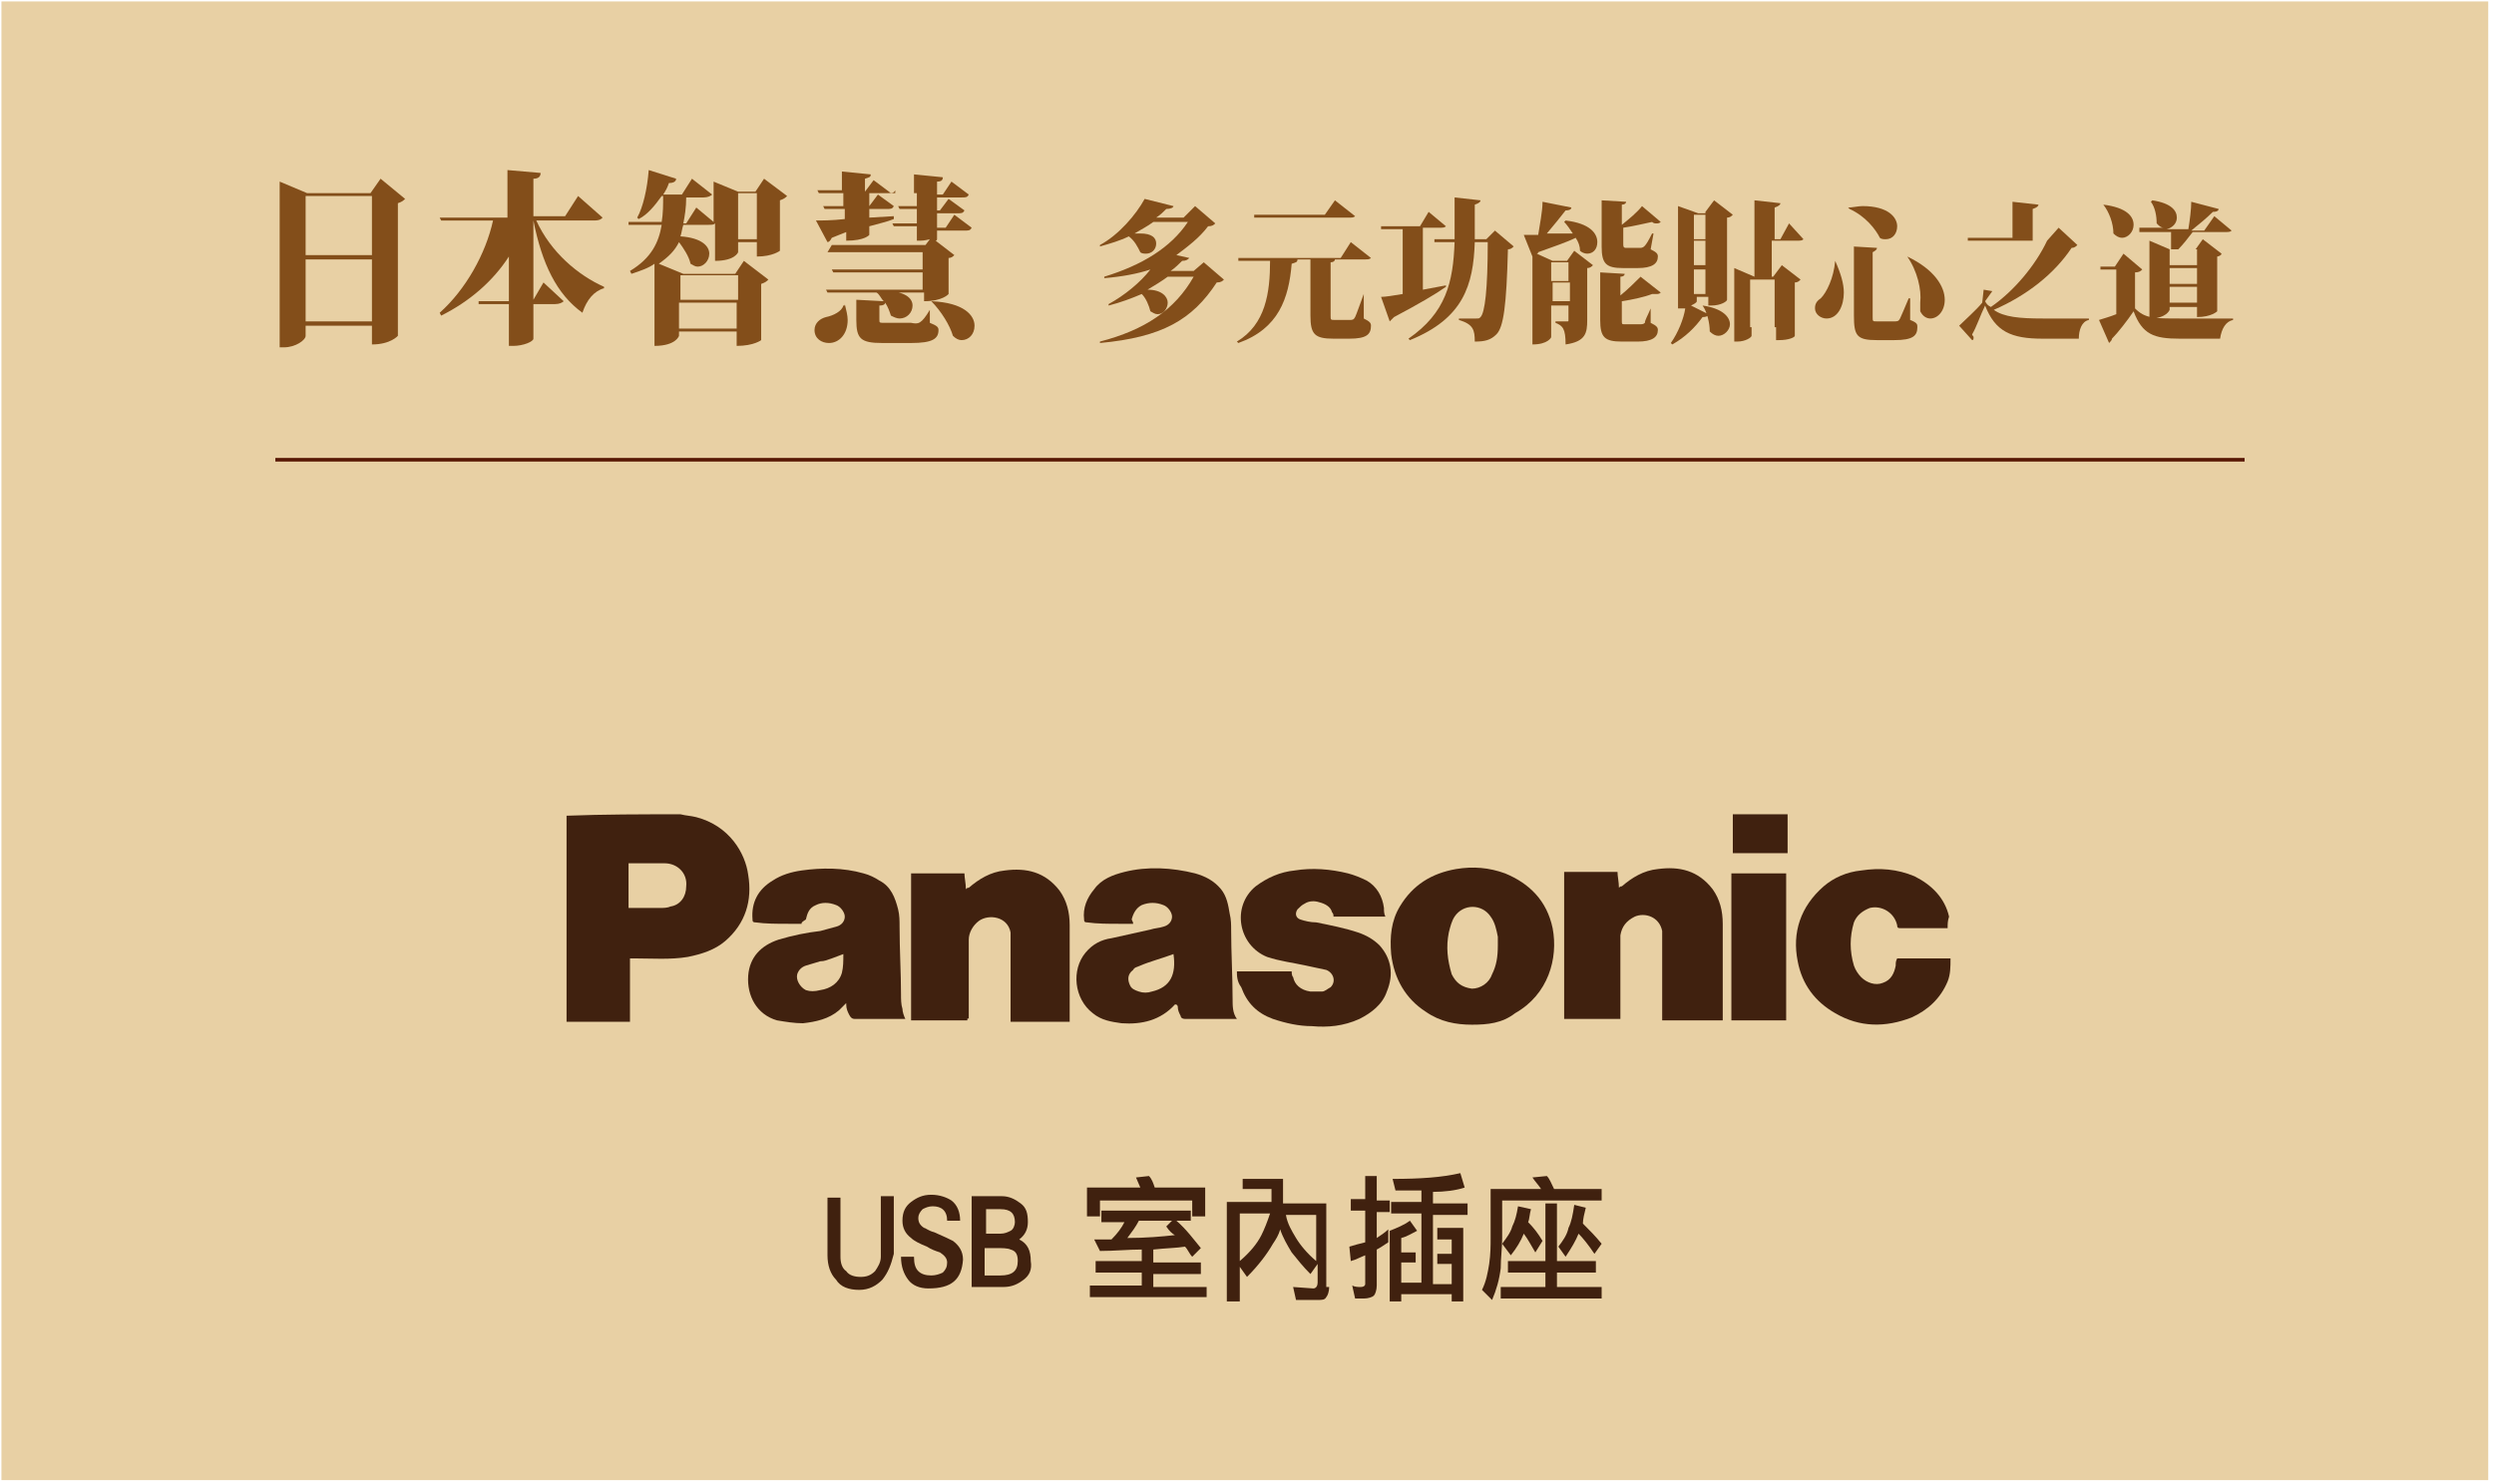 <?xml version="1.0" encoding="utf-8"?>
<!-- Generator: Adobe Illustrator 27.0.0, SVG Export Plug-In . SVG Version: 6.00 Build 0)  -->
<svg version="1.1" id="圖層_1" xmlns="http://www.w3.org/2000/svg" xmlns:xlink="http://www.w3.org/1999/xlink" x="0px" y="0px"
	 viewBox="0 0 173 103" style="enable-background:new 0 0 173 103;" xml:space="preserve">
<style type="text/css">
	.st0{fill:#E8D0A4;}
	.st1{fill:none;stroke:#571704;stroke-width:0.25;stroke-miterlimit:10;}
	.st2{fill:#834E1A;}
	.st3{fill:#40210F;}
</style>
<g>
	<rect x="0.1" y="0.1" class="st0" width="172.5" height="102.6"/>
	<line class="st1" x1="19.1" y1="31.9" x2="155.7" y2="31.9"/>
	<g>
		<g>
			<g>
				<path class="st2" d="M26.4,12.4l1.7,1.4c-0.1,0.1-0.2,0.2-0.5,0.3v9.2c0,0-0.5,0.6-1.8,0.6v-1.3h-4.6v0.7c0,0.3-0.7,0.8-1.5,0.8
					h-0.3V12.6l1.9,0.8h4.4L26.4,12.4z M25.8,13.6h-4.6v4.1h4.6V13.6z M21.2,22.3h4.6v-4.3h-4.6V22.3z"/>
				<path class="st2" d="M41.8,15.1c-0.1,0.1-0.2,0.2-0.6,0.2h-4c1,2.2,2.9,3.8,4.7,4.6l0,0.1c-0.7,0.2-1.2,0.8-1.5,1.7
					c-1.8-1.3-2.8-3.4-3.4-6.4H37v5.5l0.7-1.2l1.4,1.3c-0.1,0.1-0.3,0.2-0.6,0.2H37v2.4c0,0.2-0.7,0.5-1.4,0.5h-0.3v-2.9h-2.1l0-0.2
					h2.1v-3.1c-1.1,1.7-2.7,3.1-4.7,4.1l-0.1-0.2c1.8-1.6,3.2-4.1,3.7-6.4h-3.6l-0.1-0.2h4.7v-3.3l2.3,0.2c0,0.2-0.1,0.4-0.5,0.4
					v2.6h2.2l0.9-1.4L41.8,15.1z"/>
				<path class="st2" d="M53,12.4l1.6,1.2c-0.1,0.1-0.2,0.2-0.5,0.3v3.5c0,0-0.5,0.4-1.6,0.4v-1h-1.3v0.7c0,0-0.2,0.6-1.6,0.6v-2.6
					c-0.1,0.1-0.2,0.1-0.5,0.1h-1.7c-0.1,0.3-0.1,0.5-0.2,0.8c1.5,0.1,2,0.7,2,1.2c0,0.5-0.4,0.9-0.8,0.9c-0.2,0-0.3-0.1-0.5-0.2
					c-0.1-0.5-0.5-1.1-0.8-1.5c-0.3,0.6-0.7,1-1.4,1.5l1.7,0.7H51l0.6-0.9l1.7,1.3c-0.1,0.1-0.2,0.2-0.5,0.3v3.9
					c0,0-0.5,0.4-1.7,0.4V23h-4v0.3c0,0-0.2,0.7-1.7,0.7v-5.7c-0.4,0.3-1,0.5-1.6,0.7l-0.1-0.2c1.5-0.9,2-2,2.2-3.2h-2.3l0-0.2h2.3
					c0.1-0.6,0.1-1.2,0.1-1.8h-0.1c-0.5,0.7-1,1.3-1.6,1.6l-0.1-0.1c0.4-0.7,0.7-2,0.8-3.3l1.9,0.6c0,0.2-0.2,0.3-0.5,0.3
					c-0.1,0.3-0.2,0.5-0.4,0.8h1.3l0.7-1.1l1.4,1.1c-0.1,0.1-0.3,0.2-0.6,0.2h-1.2c0,0.7-0.1,1.3-0.2,1.8h0.2l0.7-1.1l1.2,1v-2.8
					l1.7,0.7h1.2L53,12.4z M51.2,19.1h-4v1.7h4V19.1z M47.1,22.8h4V21h-4V22.8z M51.2,16.6h1.3v-3.2h-1.3V16.6z"/>
				<path class="st2" d="M58.6,21.1c0.1,0.4,0.2,0.8,0.2,1.1c0,1-0.6,1.6-1.3,1.6c-0.5,0-1-0.3-1-0.9c0-0.5,0.4-0.8,0.8-0.9
					c0.5-0.1,1.1-0.4,1.2-0.8H58.6z M57.7,16.5c-0.1,0.2-0.2,0.3-0.3,0.3l-0.8-1.5c0.4,0,1.1,0,2-0.1v-0.7h-1.4l-0.1-0.2h1.4v-0.9
					h-1.7l-0.1-0.2h1.7v-1.3l2,0.2c0,0.2-0.1,0.2-0.4,0.3v0.9h0l0.6-0.8l1.2,0.9l0,0h1.6v-1.3l2,0.2c0,0.2-0.1,0.3-0.4,0.3v0.9h0.4
					l0.6-0.9l1.2,0.9c-0.1,0.2-0.2,0.2-0.5,0.2h-1.7v0.9h0.2l0.6-0.8l1.1,0.8c-0.1,0.2-0.2,0.2-0.5,0.2h-1.4v1h0.6l0.6-0.9l1.2,0.9
					c-0.1,0.2-0.2,0.2-0.5,0.2h-1.9v0.6c0,0,0,0.1-0.1,0.1l1.3,1c-0.1,0.1-0.2,0.2-0.4,0.2v2.5c0,0-0.4,0.5-1.7,0.5v-0.6h-6.7
					l-0.1-0.2h6.7v-1.2h-6.2l-0.1-0.2h6.3v-1.2h-6.6L57.7,17h6.5l0.3-0.4c-0.4,0.1-0.5,0.1-0.9,0.1v-1H62l-0.1-0.2h1.7v-1h-1.2
					l-0.1-0.2h1.3v-0.9h-1.5l0-0.2c-0.1,0.2-0.2,0.2-0.5,0.2h-1.3v0.9h0l0.6-0.8l1.1,0.8c-0.1,0.2-0.2,0.2-0.5,0.2h-1.2v0.6l1.7-0.1
					l0,0.2c-0.5,0.2-1,0.3-1.7,0.5v0.6c0,0-0.3,0.4-1.6,0.4v-0.6L57.7,16.5z M64.5,21.5l0,0.9c0.5,0.2,0.6,0.3,0.6,0.5
					c0,0.6-0.4,0.9-1.9,0.9h-2c-1.5,0-1.8-0.3-1.8-1.6v-1.4l1.9,0.1c-0.2-0.2-0.3-0.5-0.5-0.6l0.1-0.1c0.2,0,0.3,0,0.5,0
					c1.4,0,1.9,0.5,1.9,1c0,0.5-0.4,0.9-0.9,0.9c-0.2,0-0.4-0.1-0.6-0.2c-0.1-0.3-0.2-0.6-0.4-0.9c0,0.1-0.1,0.2-0.4,0.2v1
					c0,0.2,0,0.2,0.4,0.2h1.8C63.7,22.5,63.9,22.5,64.5,21.5L64.5,21.5z M64.6,20.9c2.3,0.1,3,1,3,1.7c0,0.6-0.4,1-0.9,1
					c-0.2,0-0.4-0.1-0.6-0.3C65.9,22.6,65.3,21.6,64.6,20.9L64.6,20.9z"/>
			</g>
		</g>
		<g>
			<g>
				<path class="st2" d="M83.5,18.2l1.4,1.2c-0.1,0.1-0.2,0.2-0.5,0.2c-1.7,2.6-3.8,3.8-8.1,4.2l0-0.1c3.1-0.8,5.2-2.2,6.5-4.5h-1.8
					c-0.4,0.3-0.9,0.6-1.4,0.9c1,0,1.4,0.5,1.4,0.9c0,0.4-0.3,0.8-0.7,0.8c-0.2,0-0.3-0.1-0.5-0.2c-0.1-0.4-0.3-0.9-0.6-1.2
					c-0.7,0.3-1.5,0.6-2.3,0.8l0-0.1c1.1-0.6,2.2-1.5,2.9-2.4c-0.9,0.3-2,0.5-3.2,0.6l0-0.1c2.6-0.8,4.6-2,5.8-3.8H80
					c-0.4,0.3-0.8,0.5-1.3,0.8v0c0.1,0,0.3,0,0.4,0c0.8,0,1.1,0.3,1.1,0.7c0,0.4-0.3,0.7-0.7,0.7c-0.1,0-0.3,0-0.4-0.1
					c-0.2-0.4-0.4-0.8-0.8-1.1c-0.6,0.3-1.3,0.5-2,0.7l0-0.1c1.3-0.7,2.5-2.1,3.1-3.2l2,0.5c0,0.1-0.2,0.2-0.5,0.2
					c-0.2,0.2-0.4,0.4-0.7,0.6h1.9l0.8-0.8l1.4,1.2c-0.1,0.1-0.2,0.2-0.5,0.2c-0.6,0.8-1.4,1.4-2.2,2l0.9,0.2
					c-0.1,0.1-0.2,0.2-0.5,0.2c-0.2,0.2-0.5,0.5-0.8,0.7h1.6L83.5,18.2z"/>
				<path class="st2" d="M94.6,20.4l0,1.7c0.4,0.2,0.5,0.3,0.5,0.5c0,0.6-0.3,0.9-1.5,0.9h-1.1c-1.3,0-1.6-0.3-1.6-1.6V18H90
					c0,0.2-0.1,0.2-0.4,0.3c-0.2,2.4-0.9,4.5-3.7,5.5l-0.1-0.1c2-1.2,2.3-3.4,2.3-5.6h-2.2l0-0.2h7.1l0.7-1.1l1.4,1.1
					C95,18,94.9,18,94.6,18h-2c0,0.1-0.1,0.2-0.3,0.2v3.7c0,0.3,0,0.3,0.3,0.3h1c0.2,0,0.3,0,0.4-0.2C94.1,21.8,94.3,21.2,94.6,20.4
					L94.6,20.4z M94,15c-0.1,0.1-0.2,0.1-0.5,0.1H87l0-0.2h4.9l0.7-1L94,15z"/>
				<path class="st2" d="M100.3,19.8l0,0.1c-0.7,0.5-1.9,1.2-3.6,2.1c-0.1,0.1-0.2,0.2-0.3,0.3l-0.6-1.7c0.3,0,0.9-0.1,1.5-0.2v-4.5
					h-1.5l0-0.2h2.7l0.6-1l1.2,1c-0.1,0.1-0.2,0.1-0.5,0.1h-1.1v4.3L100.3,19.8z M103.7,16l1.3,1.1c-0.1,0.1-0.2,0.2-0.4,0.2
					c-0.1,3.9-0.3,5.4-0.8,5.9c-0.4,0.4-0.8,0.5-1.5,0.5c0-0.8-0.1-1.2-1.1-1.5v-0.1c0.4,0,1,0,1.2,0c0.2,0,0.2,0,0.3-0.1
					c0.3-0.3,0.5-1.9,0.5-5.2h-0.9c-0.1,3-0.8,5.3-4.5,6.8l-0.1-0.1c2.6-1.8,3.1-3.9,3.2-6.7h-1.4l0-0.2h1.4c0-0.3,0-2.4,0-2.9
					l1.8,0.2c0,0.1-0.1,0.2-0.4,0.3c0,0.9,0,1.7,0,2.4h0.8L103.7,16z"/>
				<path class="st2" d="M109,14.4c0,0.1-0.1,0.2-0.4,0.2c-0.3,0.4-0.8,1-1.3,1.6c0.5,0,1.1,0,1.8,0c-0.2-0.3-0.4-0.6-0.6-0.8
					l0.1-0.1c1.7,0.2,2.2,0.9,2.2,1.5c0,0.5-0.3,0.8-0.7,0.8c-0.2,0-0.4-0.1-0.5-0.2c0-0.3-0.1-0.6-0.3-0.9c-0.6,0.3-1.5,0.6-2.6,1
					c0,0,0,0.1-0.1,0.1l1.1,0.5h1l0.5-0.7l1.3,1c-0.1,0.1-0.2,0.2-0.4,0.2v3.6c0,0.9-0.1,1.5-1.5,1.7c0-1.1-0.2-1.3-0.7-1.5v-0.1
					h0.8c0.1,0,0.1,0,0.1-0.1v-1h-1.2v2.2c0,0-0.2,0.5-1.3,0.5v-6.1h0l-0.6-1.5h1c0.1-0.7,0.3-1.6,0.3-2.3L109,14.4z M108.8,18.2
					h-1.2v1.3h1.2V18.2z M107.7,20.9h1.2v-1.3h-1.2V20.9z M114.5,17.3c0.4,0.2,0.5,0.3,0.5,0.5c0,0.5-0.4,0.8-1.4,0.8h-1
					c-1.2,0-1.5-0.3-1.5-1.5v-3.2l1.7,0.1c0,0.1-0.1,0.2-0.3,0.2v1.4c0.5-0.4,1.1-0.9,1.4-1.3l1.3,1.1c-0.1,0.1-0.2,0.1-0.3,0.1
					c-0.1,0-0.2,0-0.3-0.1c-0.5,0.1-1.3,0.3-2,0.4v1.1c0,0.2,0,0.3,0.2,0.3h0.9c0.3,0,0.4,0,0.9-1h0.1L114.5,17.3z M114.5,21.4l0,1
					c0.4,0.2,0.5,0.3,0.5,0.5c0,0.5-0.4,0.8-1.4,0.8h-1.1c-1.2,0-1.5-0.3-1.5-1.5v-3.3l1.7,0.1c0,0.1-0.1,0.2-0.3,0.2v1.3
					c0.5-0.4,1.1-1,1.4-1.3l1.4,1.1c-0.1,0.1-0.2,0.1-0.3,0.1c-0.1,0-0.2,0-0.3,0c-0.5,0.2-1.4,0.4-2.1,0.5v1.3c0,0.3,0,0.3,0.2,0.3
					h1c0.2,0,0.3,0,0.4-0.1C114.1,22.2,114.3,21.9,114.5,21.4L114.5,21.4z"/>
				<path class="st2" d="M118.3,14.7l0.6-0.8l1.3,1c-0.1,0.1-0.2,0.2-0.4,0.2v5.7c0,0.1-0.4,0.4-1.1,0.4h-0.2v-0.6h-0.8v0.3
					c0,0.1-0.2,0.2-0.4,0.3l1.2,0.6c0,0.1-0.1,0.2-0.4,0.2c-0.5,0.7-1.2,1.4-2.1,1.9l-0.1-0.1c0.5-0.7,0.9-1.7,1-2.4
					c-0.2,0-0.2,0-0.5,0v-7.1l1.4,0.5H118.3z M118.3,14.9h-0.8v1.7h0.8V14.9z M118.3,16.7h-0.8v1.7h0.8V16.7z M117.5,20.4h0.8v-1.7
					h-0.8V20.4z M118.1,21.2c1.4,0.2,1.9,0.8,1.9,1.3c0,0.4-0.4,0.8-0.8,0.8c-0.2,0-0.4-0.1-0.6-0.3
					C118.6,22.4,118.4,21.6,118.1,21.2L118.1,21.2z M125.1,16.6c-0.1,0.1-0.2,0.1-0.5,0.1h-1.7v2.5h0.1l0.6-0.8l1.3,1
					c-0.1,0.1-0.2,0.2-0.4,0.2v3.7c0,0.1-0.4,0.3-1.1,0.3h-0.2v-0.9h-1.7v0.6c0,0.1-0.4,0.4-1,0.4h-0.2v-5.1l1.4,0.6h0v-5.3l1.8,0.2
					c0,0.1-0.1,0.2-0.4,0.3v2.2h0.4l0.6-1.1L125.1,16.6z M123.1,19.4h-1.7v3.3h1.7V19.4z"/>
				<path class="st2" d="M127.3,18.1c0.4,0.9,0.6,1.6,0.6,2.2c0,0.9-0.4,1.8-1.2,1.8c-0.4,0-0.8-0.3-0.8-0.7c0-0.3,0.1-0.5,0.4-0.7
					C126.7,20.3,127.2,19.3,127.3,18.1L127.3,18.1z M128.2,14.4c0.3,0,0.7-0.1,1-0.1c1.8,0,2.4,0.8,2.4,1.4c0,0.5-0.3,0.9-0.8,0.9
					c-0.1,0-0.3,0-0.4-0.1c-0.3-0.6-1-1.5-2.1-2L128.2,14.4z M128.5,17.1l1.7,0.1c0,0.1-0.1,0.2-0.3,0.3v4.5c0,0.3,0,0.3,0.3,0.3
					h1.2c0.2,0,0.3,0,0.4-0.2c0.1-0.2,0.3-0.7,0.6-1.4h0.1v1.5c0.5,0.2,0.5,0.3,0.5,0.5c0,0.6-0.3,0.9-1.6,0.9h-1.2
					c-1.4,0-1.6-0.3-1.6-1.7V17.1z M132.3,17.8c1.9,0.9,2.6,2.1,2.6,3c0,0.8-0.5,1.3-1,1.3c-0.2,0-0.5-0.1-0.7-0.5
					c0-0.2,0-0.4,0-0.6C133.3,20.1,133,18.8,132.3,17.8L132.3,17.8z"/>
				<path class="st2" d="M142.8,15.8l1.3,1.2c-0.1,0.1-0.2,0.2-0.4,0.2c-1.2,1.8-3.1,3.3-5.4,4.3c0.7,0.5,1.8,0.6,3.4,0.6
					c0.7,0,2.4,0,3.2,0v0.1c-0.5,0.1-0.7,0.7-0.7,1.3h-2.5c-2.2,0-3.3-0.5-4-2.3c-0.3,0.6-0.6,1.5-0.9,2c0,0.1,0.1,0.1,0.1,0.2
					c0,0.1,0,0.2-0.1,0.2l-0.9-1c0.4-0.4,1.2-1.1,1.6-1.6l0.1-0.9l0.6,0.1l-0.5,0.7c0.1,0.2,0.2,0.3,0.4,0.4
					c1.6-1.1,3.1-2.9,3.9-4.6h-5.5l0-0.2h3.1V14l1.8,0.2c0,0.1-0.1,0.2-0.4,0.3v2.2h1L142.8,15.8z"/>
				<path class="st2" d="M148.6,18.7c-0.1,0.1-0.2,0.2-0.5,0.2v2.5c0.7,0.7,1.3,0.7,3.1,0.7c1,0,2.5,0,3.7,0v0.1
					c-0.5,0.1-0.8,0.6-0.9,1.3h-2.8c-1.8,0-2.6-0.3-3.2-1.9c-0.4,0.6-1.1,1.5-1.5,1.9c0,0.1-0.1,0.2-0.2,0.3l-0.7-1.6
					c0.3-0.1,0.7-0.2,1.2-0.4v-3.1h-1.1l0-0.2h1l0.6-0.9L148.6,18.7z M145.9,14.2c1.6,0.2,2.1,0.8,2.1,1.4c0,0.5-0.4,0.9-0.8,0.9
					c-0.2,0-0.4-0.1-0.6-0.3C146.6,15.5,146.3,14.7,145.9,14.2L145.9,14.2z M148.4,16l0-0.2h1.7c-0.2,0-0.3-0.1-0.5-0.3
					c0-0.5-0.1-1.1-0.4-1.5l0.1-0.1c1.3,0.2,1.7,0.7,1.7,1.2c0,0.4-0.3,0.7-0.7,0.8h1.5c0.1-0.6,0.2-1.4,0.2-1.9l1.9,0.5
					c0,0.1-0.1,0.2-0.4,0.2c-0.4,0.4-1,0.9-1.5,1.3h0.9l0.7-1l1.2,1c-0.1,0.1-0.2,0.1-0.5,0.1h-2.2c-0.3,0.4-0.7,0.9-1,1.2h1.2
					l0.5-0.7l1.3,1c0,0.1-0.2,0.2-0.3,0.2v3.8c0,0-0.4,0.4-1.4,0.4v-0.7h-1.9v0.2c0,0-0.2,0.6-1.4,0.6v-5.4l1.4,0.6h0.1
					c0-0.4,0-0.9,0-1.2H148.4z M152.4,17.3h-1.9v1.1h1.9V17.3z M150.5,18.6v1.1h1.9v-1.1H150.5z M150.5,21h1.9v-1.1h-1.9V21z"/>
			</g>
		</g>
	</g>
	<g>
		<g>
			<g>
				<path class="st3" d="M61.2,88.8c-0.4,0.4-0.9,0.7-1.6,0.7c-0.7,0-1.3-0.2-1.6-0.7c-0.4-0.4-0.6-1-0.6-1.7v-4h0.9v4.1
					c0,0.4,0.1,0.8,0.4,1c0.2,0.3,0.6,0.4,1,0.4c0.4,0,0.7-0.1,1-0.4c0.2-0.3,0.4-0.6,0.4-1V83h0.9v4C61.8,87.8,61.6,88.3,61.2,88.8
					z"/>
				<path class="st3" d="M64.4,89.4c-0.6,0-1.1-0.2-1.4-0.6c-0.3-0.4-0.5-0.9-0.5-1.6h0.9c0,0.5,0.1,0.8,0.3,1
					c0.2,0.2,0.5,0.3,0.9,0.3c0.3,0,0.6-0.1,0.8-0.2c0.2-0.2,0.3-0.4,0.3-0.7c0-0.3-0.2-0.5-0.5-0.7c-0.3-0.1-0.6-0.2-0.9-0.4
					c-0.5-0.2-0.9-0.4-1.1-0.6c-0.4-0.3-0.6-0.7-0.6-1.2c0-0.6,0.2-1,0.6-1.3c0.4-0.3,0.8-0.5,1.4-0.5c0.6,0,1.1,0.2,1.4,0.4
					c0.4,0.3,0.6,0.8,0.6,1.4h-0.9c0-0.7-0.4-1-1-1c-0.3,0-0.5,0.1-0.7,0.2c-0.2,0.2-0.3,0.4-0.3,0.6c0,0.3,0.1,0.5,0.4,0.7
					c0.1,0,0.3,0.2,0.7,0.3c0.7,0.3,1.1,0.5,1.3,0.6c0.4,0.3,0.7,0.7,0.7,1.3C66.7,88.8,66,89.4,64.4,89.4z"/>
				<path class="st3" d="M71,88.8c-0.4,0.3-0.8,0.5-1.4,0.5h-2.2V83h2.1c0.5,0,0.9,0.2,1.3,0.5c0.4,0.3,0.5,0.7,0.5,1.3
					c0,0.5-0.2,0.9-0.6,1.2c0.6,0.3,0.8,0.8,0.8,1.5C71.6,88.1,71.4,88.5,71,88.8z M69.4,83.9h-1v1.7h1c0.3,0,0.5-0.1,0.7-0.2
					c0.2-0.1,0.3-0.4,0.3-0.6C70.4,84.2,70.1,83.9,69.4,83.9z M70.1,86.7c-0.2-0.1-0.6-0.1-1-0.1h-0.8v1.9h1.1c0.8,0,1.2-0.3,1.2-1
					C70.6,87.1,70.5,86.8,70.1,86.7z"/>
				<path class="st3" d="M82.6,83.9v0.8h-1c0.7,0.6,1.2,1.3,1.7,1.9l-0.6,0.6c-0.2-0.2-0.3-0.5-0.5-0.7c-0.6,0.1-1.3,0.1-2.2,0.2
					v0.9h3.3v0.8h-3.3v0.9h3.7V90h-8.1v-0.8h3.6v-0.9h-3.2v-0.8h3.2v-0.8c-0.9,0-1.9,0.1-2.9,0.1L75.9,86c0.4,0,0.8,0,1.2,0
					c0.4-0.4,0.7-0.8,0.9-1.2h-1.6v-0.8H82.6z M80.1,82.4h3.5v2h-0.9v-1.1h-6.4v1.1h-0.9v-2h3.7c-0.1-0.2-0.2-0.5-0.3-0.7l0.9-0.1
					C79.9,81.8,80,82.1,80.1,82.4z M80.9,85.1l0.4-0.4H79c-0.2,0.4-0.5,0.8-0.8,1.2c1.3,0,2.4-0.1,3.3-0.2
					C81.3,85.6,81.1,85.4,80.9,85.1z"/>
				<path class="st3" d="M92.2,89.3c0,0.3-0.1,0.6-0.2,0.7c-0.1,0.2-0.3,0.2-0.6,0.2h-1.5l-0.2-0.9l1.4,0.1c0.2,0,0.3-0.2,0.3-0.4
					v-1.3l-0.5,0.7c-0.5-0.5-0.9-1-1.3-1.5c-0.3-0.5-0.6-1-0.8-1.6c-0.1,0.4-0.3,0.7-0.5,1c-0.4,0.7-1,1.5-1.8,2.3L86,87.9v2.4h-0.9
					v-6.9h3.1v-0.9h-2v-0.7h2.8v1.7h3V89.3z M87.5,85.7c0.2-0.4,0.4-0.9,0.6-1.5H86v3.3C86.7,86.9,87.2,86.3,87.5,85.7z M89.9,85.9
					c0.3,0.5,0.8,1.1,1.4,1.6v-3.2h-2.1C89.3,84.9,89.6,85.4,89.9,85.9z"/>
				<path class="st3" d="M94.7,83.3v-1.7h0.8v1.7h0.9v0.8h-0.9v1.8c0.3-0.2,0.6-0.4,0.8-0.6v0.9c-0.3,0.2-0.6,0.4-0.8,0.5v2.5
					c0,0.3-0.1,0.6-0.2,0.7c-0.1,0.1-0.4,0.2-0.7,0.2h-0.6l-0.2-0.9c0.2,0.1,0.4,0.1,0.6,0.1c0.2,0,0.3-0.1,0.3-0.2v-2
					c-0.3,0.1-0.6,0.3-1,0.4l-0.1-1c0.3-0.1,0.7-0.2,1.1-0.3v-2.2h-1v-0.8H94.7z M101.6,82.4c-0.6,0.2-1.4,0.3-2.2,0.3v0.8h2.4v0.8
					h-2.4v4.8h1.3v-1.4h-1v-0.7h1v-1h-1v-0.8h1.8v5.1h-0.8v-0.5h-3.5v0.5h-0.8v-4.9c0.5-0.2,1-0.4,1.4-0.7l0.5,0.7
					c-0.4,0.2-0.7,0.4-1.1,0.5v1h1v0.7h-1v1.4h1.4v-4.8h-2.1v-0.8h2.1v-0.8c-0.6,0-1.2,0-1.8,0l-0.2-0.8c1.9,0,3.4-0.1,4.7-0.4
					L101.6,82.4z"/>
				<path class="st3" d="M107.8,82.5h3.3v0.8h-6.9v2.6c0,0.7-0.1,1.4-0.1,2.1c-0.1,0.8-0.3,1.5-0.6,2.2l-0.7-0.7
					c0.3-0.6,0.4-1.2,0.5-1.8c0.1-0.7,0.1-1.3,0.1-1.8v-3.4h3.5c-0.2-0.3-0.4-0.5-0.6-0.8l1-0.1C107.5,81.8,107.6,82.1,107.8,82.5z
					 M107.2,87.5v-4h0.8v4h2.7v0.8H108v1h3.1v0.8h-7v-0.8h3.1v-1h-2.6v-0.8H107.2z M106.2,83.9c-0.1,0.3-0.1,0.7-0.2,0.9
					c0.4,0.4,0.7,0.8,1,1.3l-0.5,0.8c-0.3-0.5-0.5-0.9-0.8-1.3c-0.2,0.5-0.5,1-0.9,1.5l-0.6-0.8c0.3-0.4,0.6-0.8,0.7-1.2
					c0.2-0.4,0.3-0.8,0.4-1.4L106.2,83.9z M110,83.8c-0.1,0.4-0.2,0.8-0.2,1.1c0.4,0.4,0.9,0.9,1.3,1.4l-0.5,0.7
					c-0.4-0.6-0.8-1.1-1.1-1.4c-0.2,0.5-0.5,1-0.9,1.6l-0.5-0.7c0.3-0.4,0.6-0.8,0.7-1.3c0.2-0.4,0.3-0.9,0.4-1.6L110,83.8z"/>
			</g>
		</g>
		<g>
			<g>
				<path class="st3" d="M47.2,56.5c0.4,0.1,0.7,0.1,1.1,0.2c2.3,0.6,3.4,2.5,3.6,4c0.3,1.8-0.2,3.4-1.6,4.6
					c-0.7,0.6-1.6,0.9-2.6,1.1c-1.2,0.2-2.5,0.1-3.7,0.1c-0.1,0-0.2,0-0.3,0c0,1.5,0,2.9,0,4.4c-0.1,0-0.1,0-0.2,0
					c-1.4,0-2.7,0-4.1,0c0,0-0.1,0-0.1,0c0-4.8,0-9.5,0-14.3C41.9,56.5,44.5,56.5,47.2,56.5z M43.6,63c0,0,0.1,0,0.1,0
					c0.7,0,1.4,0,2.1,0c0.2,0,0.5,0,0.7-0.1c0.7-0.1,1.1-0.7,1.1-1.4c0.1-0.9-0.6-1.6-1.5-1.6c-0.8,0-1.5,0-2.3,0
					c-0.1,0-0.1,0-0.2,0C43.6,61,43.6,62,43.6,63C43.6,63,43.6,63,43.6,63z"/>
				<path class="st3" d="M124,56.5c0,0.9,0,1.8,0,2.7c-1.3,0-2.5,0-3.8,0c0-0.9,0-1.8,0-2.7C121.4,56.5,122.7,56.5,124,56.5z"/>
				<path class="st3" d="M67.1,70.8c-1.3,0-2.6,0-3.9,0c0-3.4,0-6.8,0-10.2c1.2,0,2.4,0,3.7,0c0,0.3,0.1,0.7,0.1,1.1
					c0.1-0.1,0.1-0.1,0.2-0.1c0.7-0.6,1.5-1.1,2.5-1.2c1.5-0.2,2.8,0.1,3.8,1.4c0.5,0.7,0.7,1.5,0.7,2.4c0,2.2,0,4.4,0,6.6
					c0,0,0,0.1,0,0.1c-1.3,0-2.7,0-4.1,0c0-0.1,0-0.2,0-0.2c0-1.8,0-3.7,0-5.5c0-0.2,0-0.3,0-0.5c-0.2-1.1-1.5-1.3-2.2-0.8
					c-0.4,0.3-0.7,0.8-0.7,1.3c0,0.6,0,1.2,0,1.8c0,1.2,0,2.5,0,3.7C67.1,70.6,67.1,70.7,67.1,70.8z"/>
				<path class="st3" d="M115.3,70.8c0-0.1,0-0.2,0-0.2c0-1.8,0-3.7,0-5.5c0-0.2,0-0.3,0-0.5c-0.2-1-1.2-1.3-1.9-1
					c-0.6,0.3-0.9,0.7-1,1.3c0,0.3,0,0.7,0,1c0,1.5,0,3.1,0,4.6c0,0.1,0,0.1,0,0.2c-1.3,0-2.6,0-3.9,0c0-3.4,0-6.8,0-10.2
					c1.2,0,2.4,0,3.7,0c0,0.3,0.1,0.7,0.1,1.1c0.1-0.1,0.1-0.1,0.2-0.1c0.7-0.6,1.5-1.1,2.5-1.2c1.5-0.2,2.8,0.1,3.8,1.4
					c0.5,0.7,0.7,1.5,0.7,2.4c0,2.2,0,4.4,0,6.6c0,0,0,0.1,0,0.1C118,70.8,116.6,70.8,115.3,70.8z"/>
				<path class="st3" d="M55.6,64.1c-0.3,0-0.6,0-0.9,0c-0.8,0-1.6,0-2.3-0.1c-0.2,0-0.2-0.1-0.2-0.2c-0.1-1.2,0.4-2.1,1.4-2.7
					c0.6-0.4,1.3-0.6,2-0.7c1.4-0.2,2.9-0.2,4.3,0.2c0.4,0.1,0.8,0.3,1.1,0.5c0.8,0.4,1.1,1.2,1.3,2c0.1,0.4,0.1,0.8,0.1,1.2
					c0,1.6,0.1,3.2,0.1,4.7c0,0.3,0,0.7,0.1,1c0,0.2,0.1,0.5,0.2,0.7c0,0-0.1,0-0.2,0c-1.1,0-2.2,0-3.3,0c-0.2,0-0.3-0.1-0.4-0.3
					c-0.1-0.2-0.2-0.4-0.2-0.7c0,0,0-0.1,0-0.1c-0.2,0.2-0.3,0.3-0.5,0.5c-0.7,0.6-1.6,0.8-2.5,0.9c-0.6,0-1.2-0.1-1.8-0.2
					c-1.4-0.4-2.1-1.7-2-3.1c0.1-1.3,0.9-2.1,2.1-2.5c1-0.3,2-0.5,2.9-0.6c0.4-0.1,0.7-0.2,1.1-0.3c0.4-0.1,0.6-0.4,0.6-0.7
					c0-0.3-0.3-0.7-0.6-0.8c-0.5-0.2-1-0.2-1.4,0c-0.5,0.2-0.6,0.6-0.7,1C55.6,64,55.6,64,55.6,64.1z M58.5,66.2
					c-0.3,0.1-0.5,0.2-0.8,0.3c-0.3,0.1-0.5,0.2-0.8,0.2c-0.3,0.1-0.7,0.2-1,0.3c-0.3,0.1-0.5,0.3-0.6,0.6c-0.1,0.4,0.2,0.9,0.6,1.1
					c0.3,0.1,0.6,0.1,1,0c0.7-0.1,1.3-0.5,1.5-1.2C58.5,67.1,58.5,66.7,58.5,66.2z"/>
				<path class="st3" d="M78.6,64.1c-0.3,0-0.7,0-1,0c-0.7,0-1.5,0-2.2-0.1c-0.2,0-0.2-0.1-0.2-0.2c-0.1-0.8,0.2-1.5,0.7-2.1
					c0.5-0.7,1.3-1,2.1-1.2c1.6-0.4,3.3-0.3,4.9,0.1c0.7,0.2,1.3,0.5,1.8,1.1c0.4,0.5,0.5,1.1,0.6,1.7c0.1,0.4,0.1,0.8,0.1,1.1
					c0,1.6,0.1,3.2,0.1,4.8c0,0.5,0,1,0.3,1.4c-0.1,0-0.2,0-0.2,0c-1.1,0-2.2,0-3.4,0c-0.2,0-0.3-0.1-0.3-0.2
					c-0.1-0.2-0.2-0.4-0.2-0.6c0-0.1,0-0.1-0.1-0.2c0,0,0,0-0.1,0c-1,1.1-2.3,1.4-3.7,1.3c-0.7-0.1-1.4-0.2-2-0.7
					c-1.3-1-1.5-3-0.5-4.2c0.5-0.6,1.1-0.9,1.8-1c0.9-0.2,1.8-0.4,2.7-0.6c0.3-0.1,0.6-0.1,0.9-0.2c0.4-0.1,0.6-0.4,0.6-0.7
					c0-0.3-0.3-0.7-0.6-0.8c-0.5-0.2-1-0.2-1.5,0c-0.4,0.2-0.6,0.6-0.7,1C78.6,64,78.6,64,78.6,64.1z M81.4,66.2
					c-0.8,0.3-1.6,0.5-2.3,0.8c-0.2,0.1-0.4,0.1-0.5,0.3c-0.4,0.3-0.4,0.7-0.2,1.1c0.1,0.2,0.3,0.3,0.6,0.4c0.3,0.1,0.6,0.1,0.9,0
					C81.2,68.5,81.6,67.6,81.4,66.2z"/>
				<path class="st3" d="M102.1,71.1c-1.1,0-2.2-0.2-3.2-0.9c-1.4-0.9-2.2-2.3-2.4-4c-0.1-1.2,0-2.3,0.6-3.3
					c0.9-1.5,2.2-2.3,3.9-2.6c1.2-0.2,2.3-0.1,3.4,0.3c1.7,0.7,2.9,1.9,3.3,3.8c0.4,2.1-0.3,4.6-2.6,5.9
					C104.2,71,103.2,71.1,102.1,71.1z M103.9,65.6c0-0.1,0-0.4,0-0.6c-0.1-0.5-0.2-1-0.5-1.4c-0.6-0.9-1.9-0.9-2.5,0
					c-0.2,0.3-0.3,0.7-0.4,1.1c-0.2,1-0.1,1.9,0.2,2.9c0.3,0.6,0.7,0.9,1.4,1c0.6,0,1.2-0.4,1.4-1C103.8,67,103.9,66.4,103.9,65.6z"
					/>
				<path class="st3" d="M85.8,67.4c1.3,0,2.5,0,3.8,0c0,0.1,0,0.3,0.1,0.4c0.1,0.5,0.5,0.9,1.2,1c0.3,0,0.6,0,0.8,0
					c0.2,0,0.4-0.2,0.6-0.3c0.4-0.4,0.2-1-0.3-1.2c-0.5-0.1-0.9-0.2-1.4-0.3c-0.9-0.2-1.8-0.3-2.7-0.6c-2-0.8-2.5-3.5-0.8-4.9
					c0.8-0.6,1.7-1,2.7-1.1c1.2-0.2,2.5-0.1,3.7,0.2c0.4,0.1,0.9,0.3,1.3,0.5c0.7,0.4,1.1,1.1,1.2,1.9c0,0.2,0,0.4,0.1,0.6
					c-1.2,0-2.4,0-3.6,0c0-0.1,0-0.2-0.1-0.3c-0.1-0.4-0.5-0.6-0.9-0.7c-0.3-0.1-0.7-0.1-1,0.1c-0.2,0.1-0.3,0.2-0.5,0.4
					c-0.2,0.3-0.1,0.6,0.2,0.7c0.3,0.1,0.7,0.2,1.1,0.2c1,0.2,2,0.4,2.9,0.7c0.6,0.2,1.1,0.5,1.5,0.9c0.8,0.9,1,2,0.5,3.2
					c-0.3,0.9-1.1,1.5-1.9,1.9c-1.1,0.5-2.2,0.6-3.3,0.5c-0.9,0-1.8-0.2-2.7-0.5c-1.1-0.4-1.8-1.1-2.2-2.2
					C85.8,68.1,85.8,67.7,85.8,67.4z"/>
				<path class="st3" d="M135.1,64.4c-0.1,0-0.2,0-0.2,0c-1,0-2.1,0-3.1,0c-0.1,0-0.2,0-0.2-0.2c-0.2-0.9-1.1-1.4-1.9-1.2
					c-0.5,0.2-0.9,0.5-1.1,1c-0.3,1-0.3,2,0,3c0.1,0.3,0.3,0.6,0.5,0.8c0.4,0.4,1,0.6,1.5,0.4c0.6-0.2,0.8-0.7,0.9-1.2
					c0-0.2,0-0.3,0.1-0.5c1.2,0,2.4,0,3.7,0c0,0.6,0,1.1-0.2,1.6c-0.5,1.2-1.4,2-2.5,2.5c-1.8,0.7-3.6,0.7-5.3-0.3
					c-1.4-0.8-2.3-2-2.6-3.6c-0.4-2,0.2-3.8,1.8-5.2c0.7-0.6,1.6-1,2.6-1.1c1.3-0.2,2.5-0.1,3.7,0.4c1.2,0.6,2.1,1.5,2.4,2.8
					C135.1,63.9,135.1,64.1,135.1,64.4z"/>
				<path class="st3" d="M123.9,70.8c-1.3,0-2.5,0-3.8,0c0-3.4,0-6.8,0-10.2c1.3,0,2.5,0,3.8,0C123.9,64,123.9,67.4,123.9,70.8z"/>
			</g>
		</g>
	</g>
</g>
</svg>
